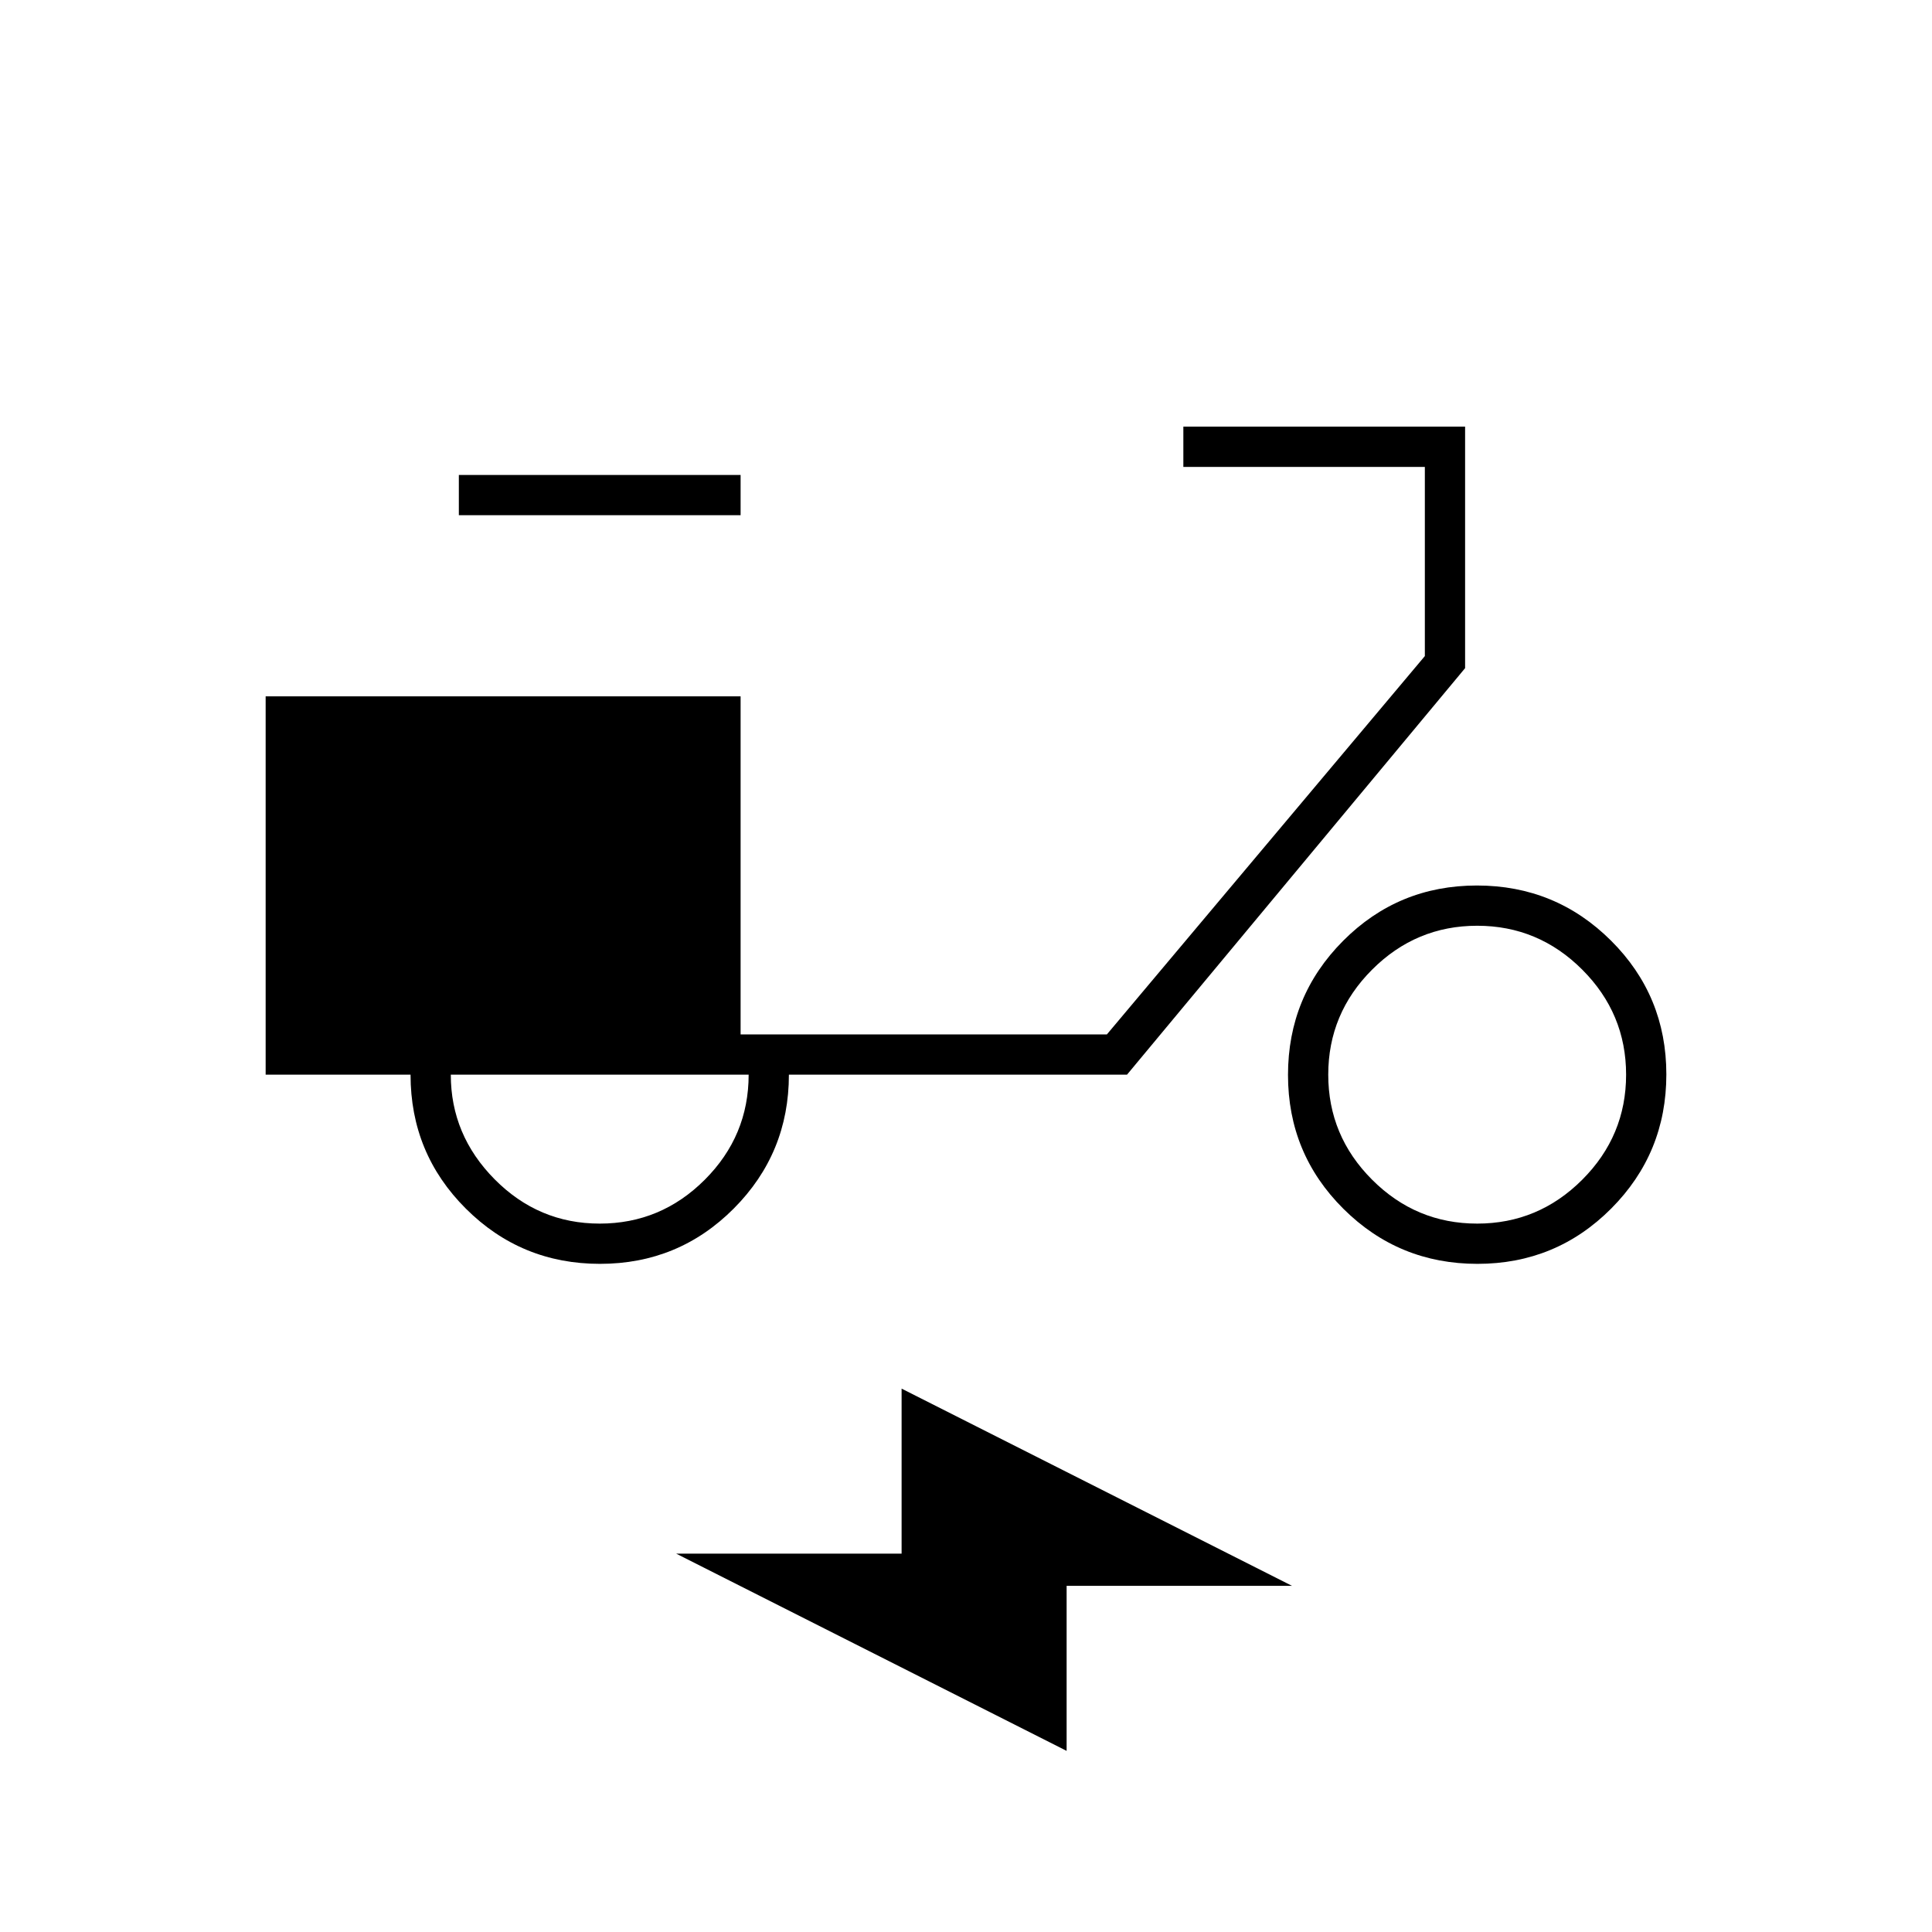 <svg xmlns="http://www.w3.org/2000/svg" height="20" viewBox="0 -960 960 960" width="20"><path d="m530-90-194-98h112v-82l194 98H530v82ZM298.12-332q-39.12 0-66.62-27.42Q204-386.83 204-426h-72v-188h236v168h182l158-188v-94H588v-20h140v120L560-426H392q0 39-27.38 66.5t-66.5 27.5Zm-.12-20q30.4 0 52.2-21.8Q372-395.6 372-426H224q0 30 21.8 52t52.2 22Zm-70-352v-20h140v20H228Zm506.12 372q-39.12 0-66.62-27.38-27.5-27.38-27.5-66.5 0-39.12 27.38-66.62 27.38-27.5 66.5-27.5 39.12 0 66.62 27.38 27.5 27.38 27.5 66.5 0 39.12-27.38 66.62-27.38 27.5-66.5 27.5Zm-.12-20q30.4 0 52.2-21.8Q808-395.6 808-426q0-30.4-21.8-52.2Q764.4-500 734-500q-30.4 0-52.2 21.8Q660-456.4 660-426q0 30.4 21.8 52.2Q703.6-352 734-352Z"/></svg>